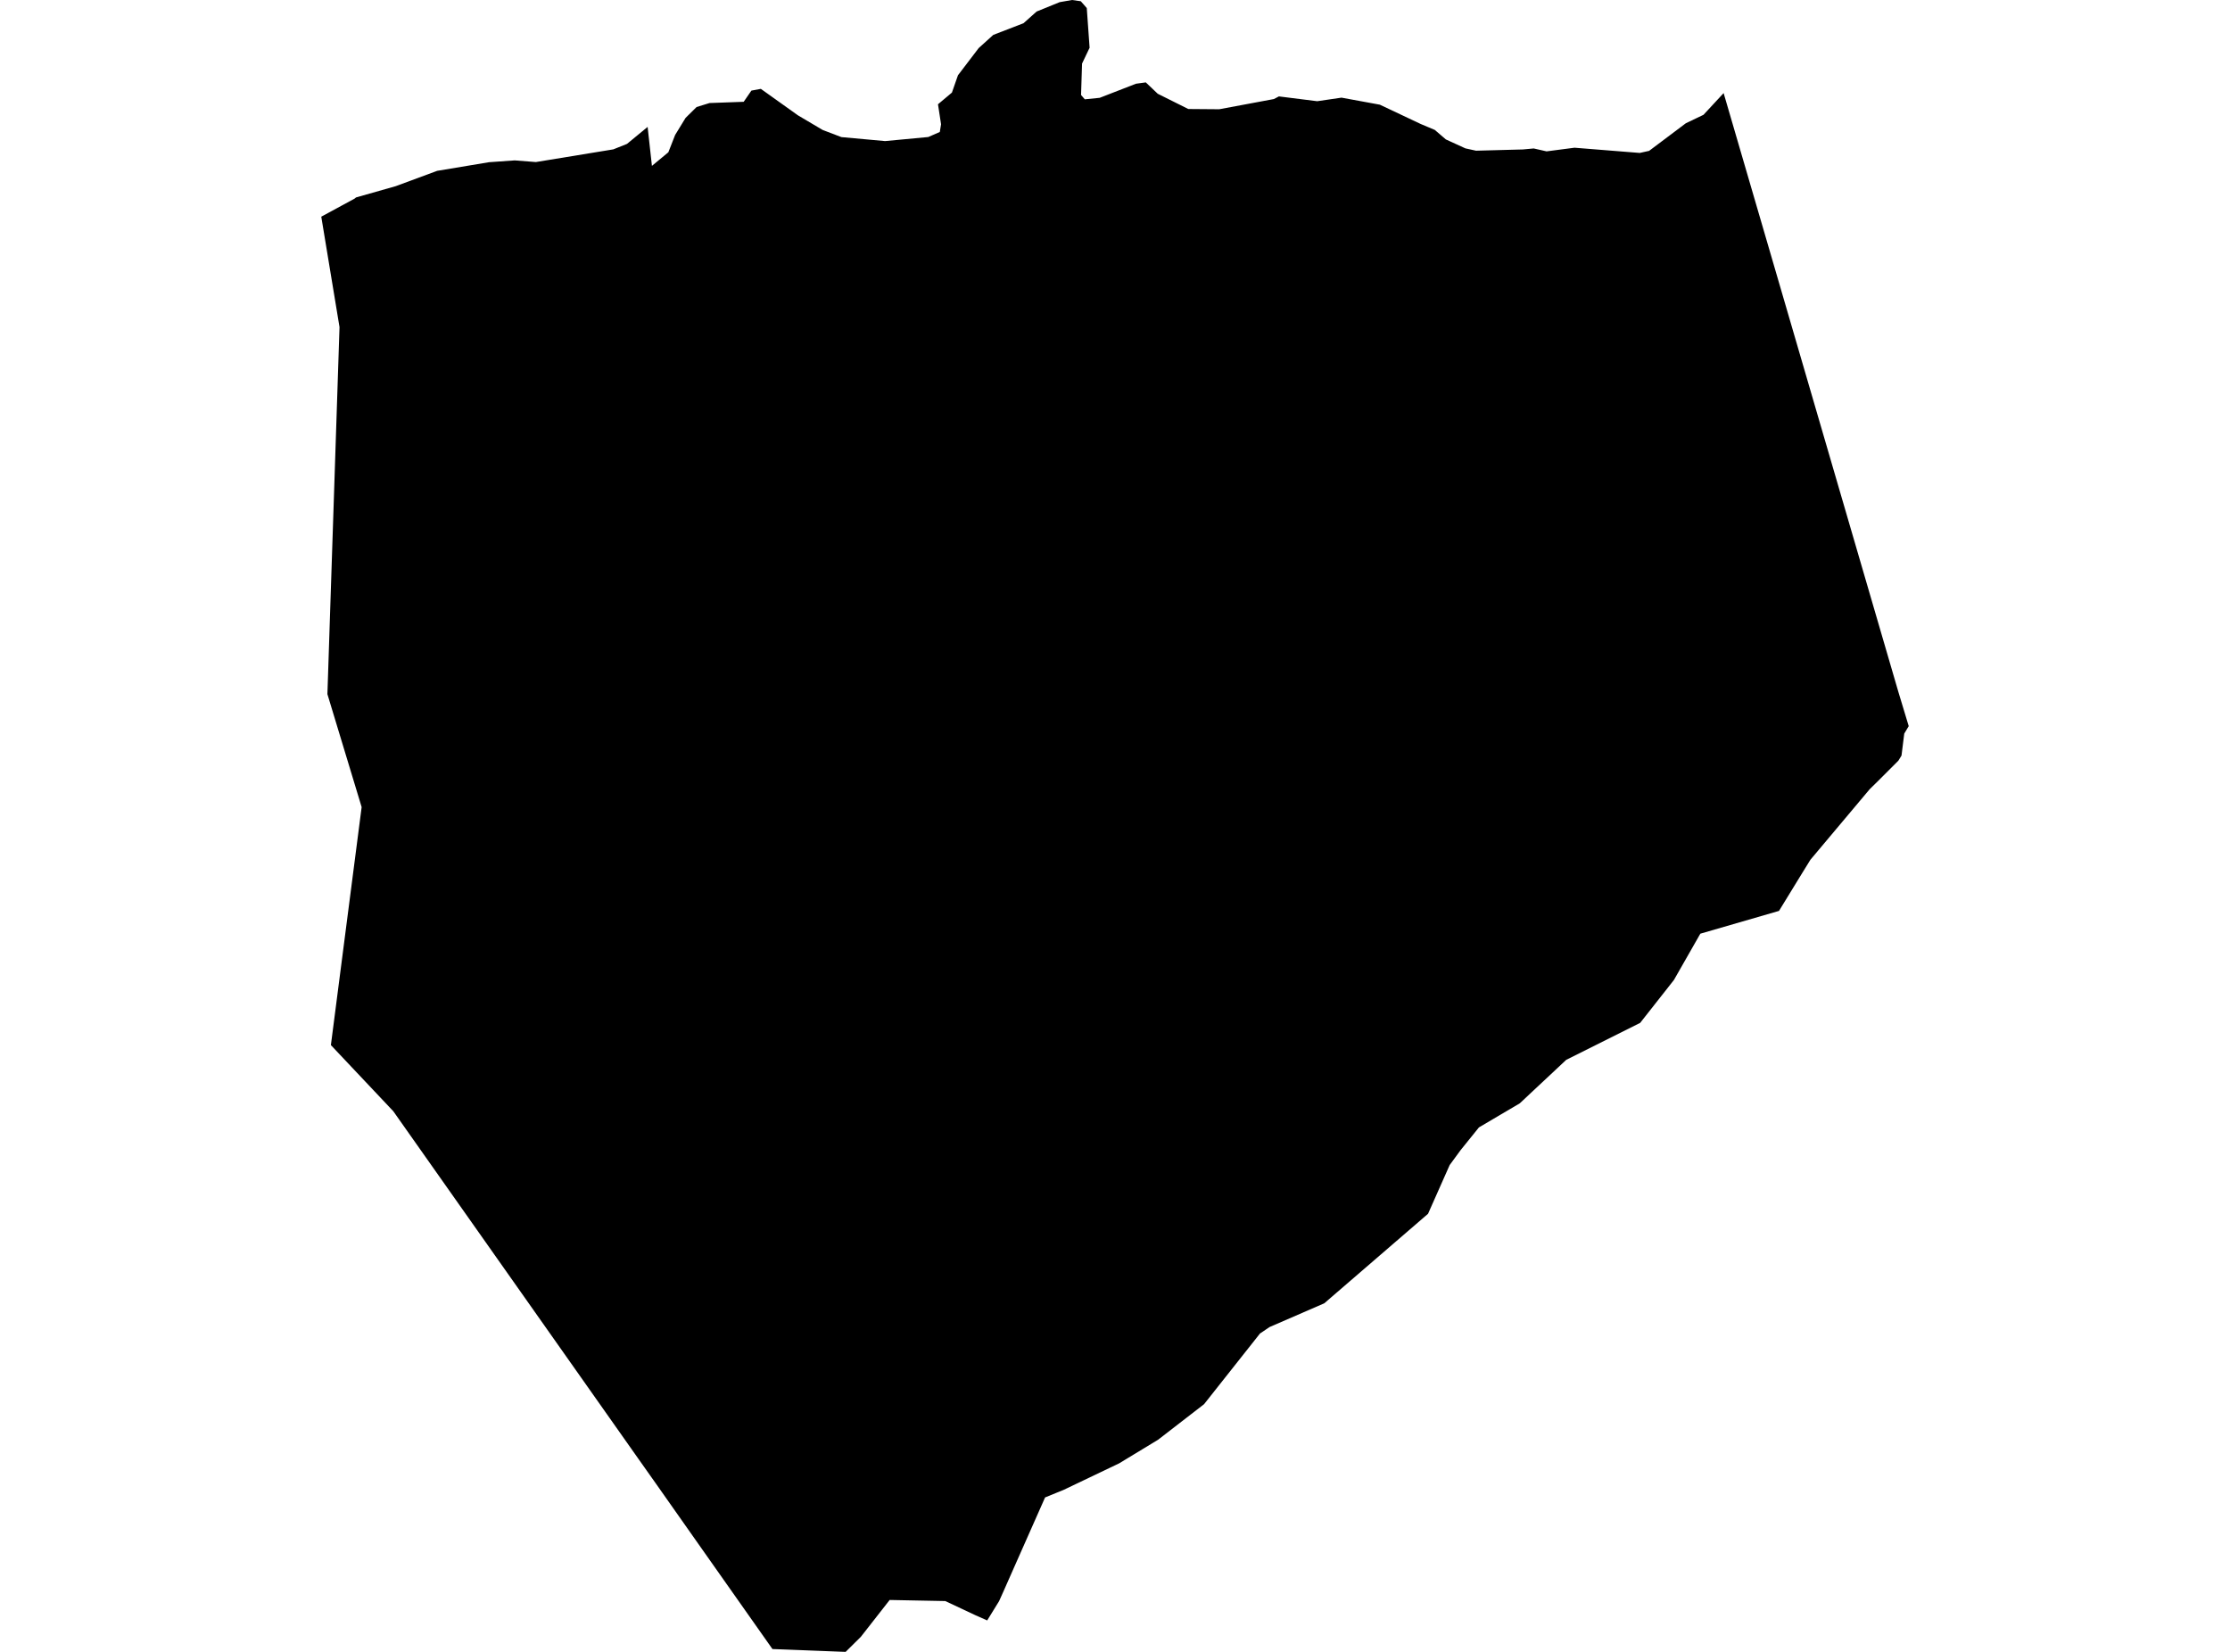 <?xml version='1.0'?>
<svg  baseProfile = 'tiny' width = '540' height = '400' stroke-linecap = 'round' stroke-linejoin = 'round' version='1.1' xmlns='http://www.w3.org/2000/svg'>
<path id='3301301001' title='3301301001'  d='M 417.381 22.541 428.501 60.618 459.713 167.603 462.202 175.833 461.118 177.64 460.456 182.959 459.693 184.203 454.976 188.92 452.748 191.108 438.396 208.189 436.228 211.702 430.789 220.574 411.74 226.094 405.337 237.314 397.168 247.692 379.263 256.644 377.336 258.45 368.003 267.182 363.366 269.912 358.127 273.003 353.691 278.503 351.042 282.116 345.803 293.918 320.672 315.596 307.445 321.337 305.116 322.902 291.568 340.024 280.428 348.635 270.994 354.356 257.505 360.799 255.919 361.441 253.069 362.605 245.783 379.045 242.933 385.488 241.929 387.716 239.059 392.373 239.059 392.393 236.208 391.128 228.902 387.696 215.434 387.435 208.448 396.367 206.983 397.812 204.775 400 203.089 399.94 196.947 399.699 189.781 399.418 187.051 399.318 169.95 375.05 158.83 359.253 154.474 353.091 95.241 269.089 80.126 253.071 82.314 236.13 87.573 195.444 79.283 168.085 82.214 79.205 77.798 52.469 85.867 48.093 86.208 47.812 95.823 45.082 105.859 41.369 118.404 39.281 124.647 38.84 129.765 39.241 148.513 36.17 151.825 34.845 156.823 30.731 157.866 40.165 161.841 36.873 163.487 32.678 166.016 28.543 168.685 25.913 171.817 24.95 180.086 24.649 181.953 21.939 184.241 21.517 193.214 27.921 199.215 31.473 203.752 33.2 214.33 34.163 224.787 33.179 227.577 31.955 227.878 30.088 227.136 25.251 230.508 22.421 231.973 18.226 236.991 11.642 240.524 8.45 247.85 5.62 251.022 2.79 256.602 0.522 259.593 0 261.72 0.301 263.165 1.947 263.848 11.562 262.021 15.395 261.78 23.003 262.684 24.047 266.297 23.685 275.088 20.273 277.457 19.952 280.347 22.702 287.754 26.395 295.241 26.455 308.468 23.986 309.693 23.344 318.966 24.508 324.847 23.645 334.141 25.351 344.037 30.028 347.429 31.453 350.118 33.762 354.855 35.929 357.425 36.491 368.766 36.19 371.395 35.949 374.506 36.652 381.271 35.769 397.067 37.033 399.336 36.532 408.228 29.847 412.503 27.8 417.381 22.541 Z' />
</svg>